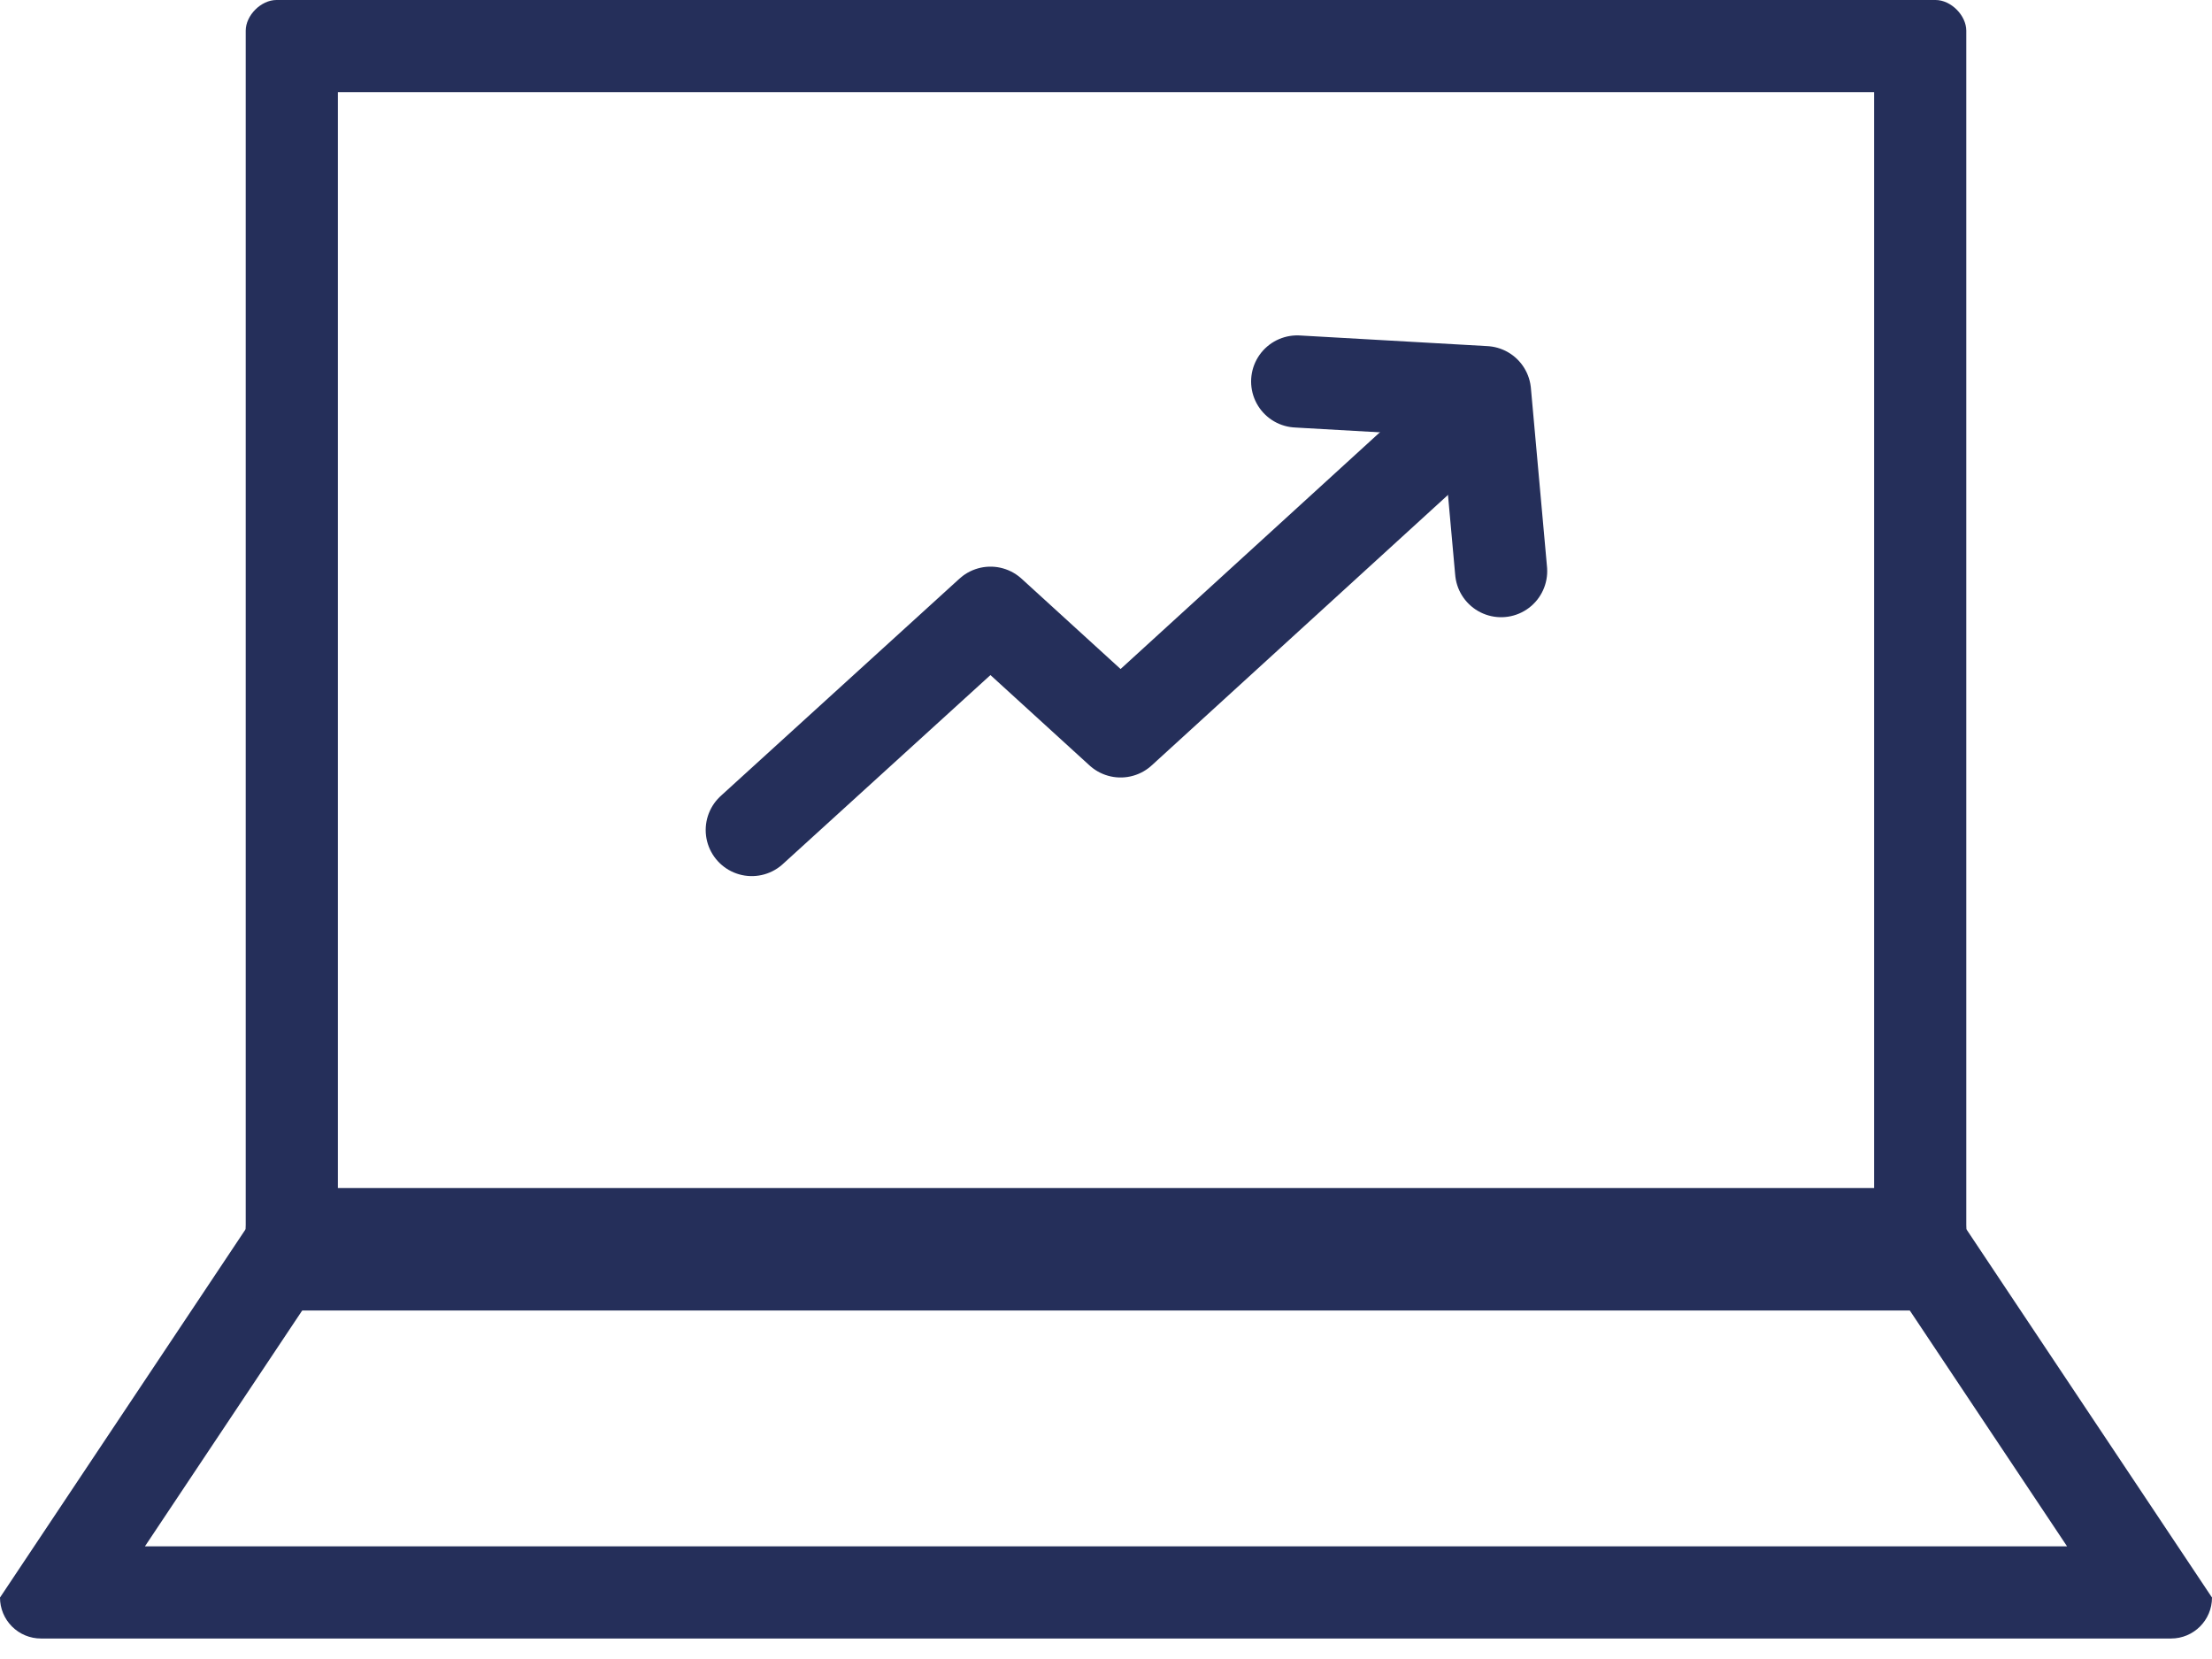 <svg xmlns="http://www.w3.org/2000/svg" width="72" height="54" viewBox="0 0 72 54"><defs><clipPath id="lx2ya"><path fill="#fff" d="M9.333 38.67h53.334c.736 0 1.333.597 1.333 1.333L72 52c0 .737-.597 1.333-1.333 1.333H1.333A1.333 1.333 0 0 1 0 52l8-11.997c0-.736.597-1.333 1.333-1.333z"/></clipPath><clipPath id="lx2yb"><path fill="#fff" d="M7.998 1c0-.5.5-1 1-1h54.004c.5 0 1 .5 1 1v40.656c0 .5-.5 1-1 1H8.998c-.5 0-1-.5-1-1z"/></clipPath></defs><g><g><g><g><path fill="none" stroke="#252f5a" stroke-linecap="round" stroke-linejoin="round" stroke-miterlimit="50" stroke-width="3" d="M24.47 27.017v0l7.77-7.073v0l4.235 3.863v0l11.54-10.535v0"/></g><g><g><path fill="none" stroke="#252f5a" stroke-linecap="round" stroke-linejoin="round" stroke-miterlimit="50" stroke-width="6" d="M9.333 38.67v0h53.334c.736 0 1.333.597 1.333 1.333L72 52c0 .737-.597 1.333-1.333 1.333H1.333A1.333 1.333 0 0 1 0 52l8-11.997c0-.736.597-1.333 1.333-1.333z" clip-path="url(&quot;#lx2ya&quot;)"/></g><g><path fill="none" stroke="#252f5a" stroke-miterlimit="50" stroke-width="6" d="M7.998 1c0-.5.5-1 1-1h54.004c.5 0 1 .5 1 1v40.656c0 .5-.5 1-1 1H8.998c-.5 0-1-.5-1-1z" clip-path="url(&quot;#lx2yb&quot;)"/></g></g></g><g><path fill="none" stroke="#252f5a" stroke-linecap="round" stroke-linejoin="round" stroke-miterlimit="50" stroke-width="3" d="M42.223 12.417v0l6.113.347v0l.525 5.826v0"/></g></g></g></svg>